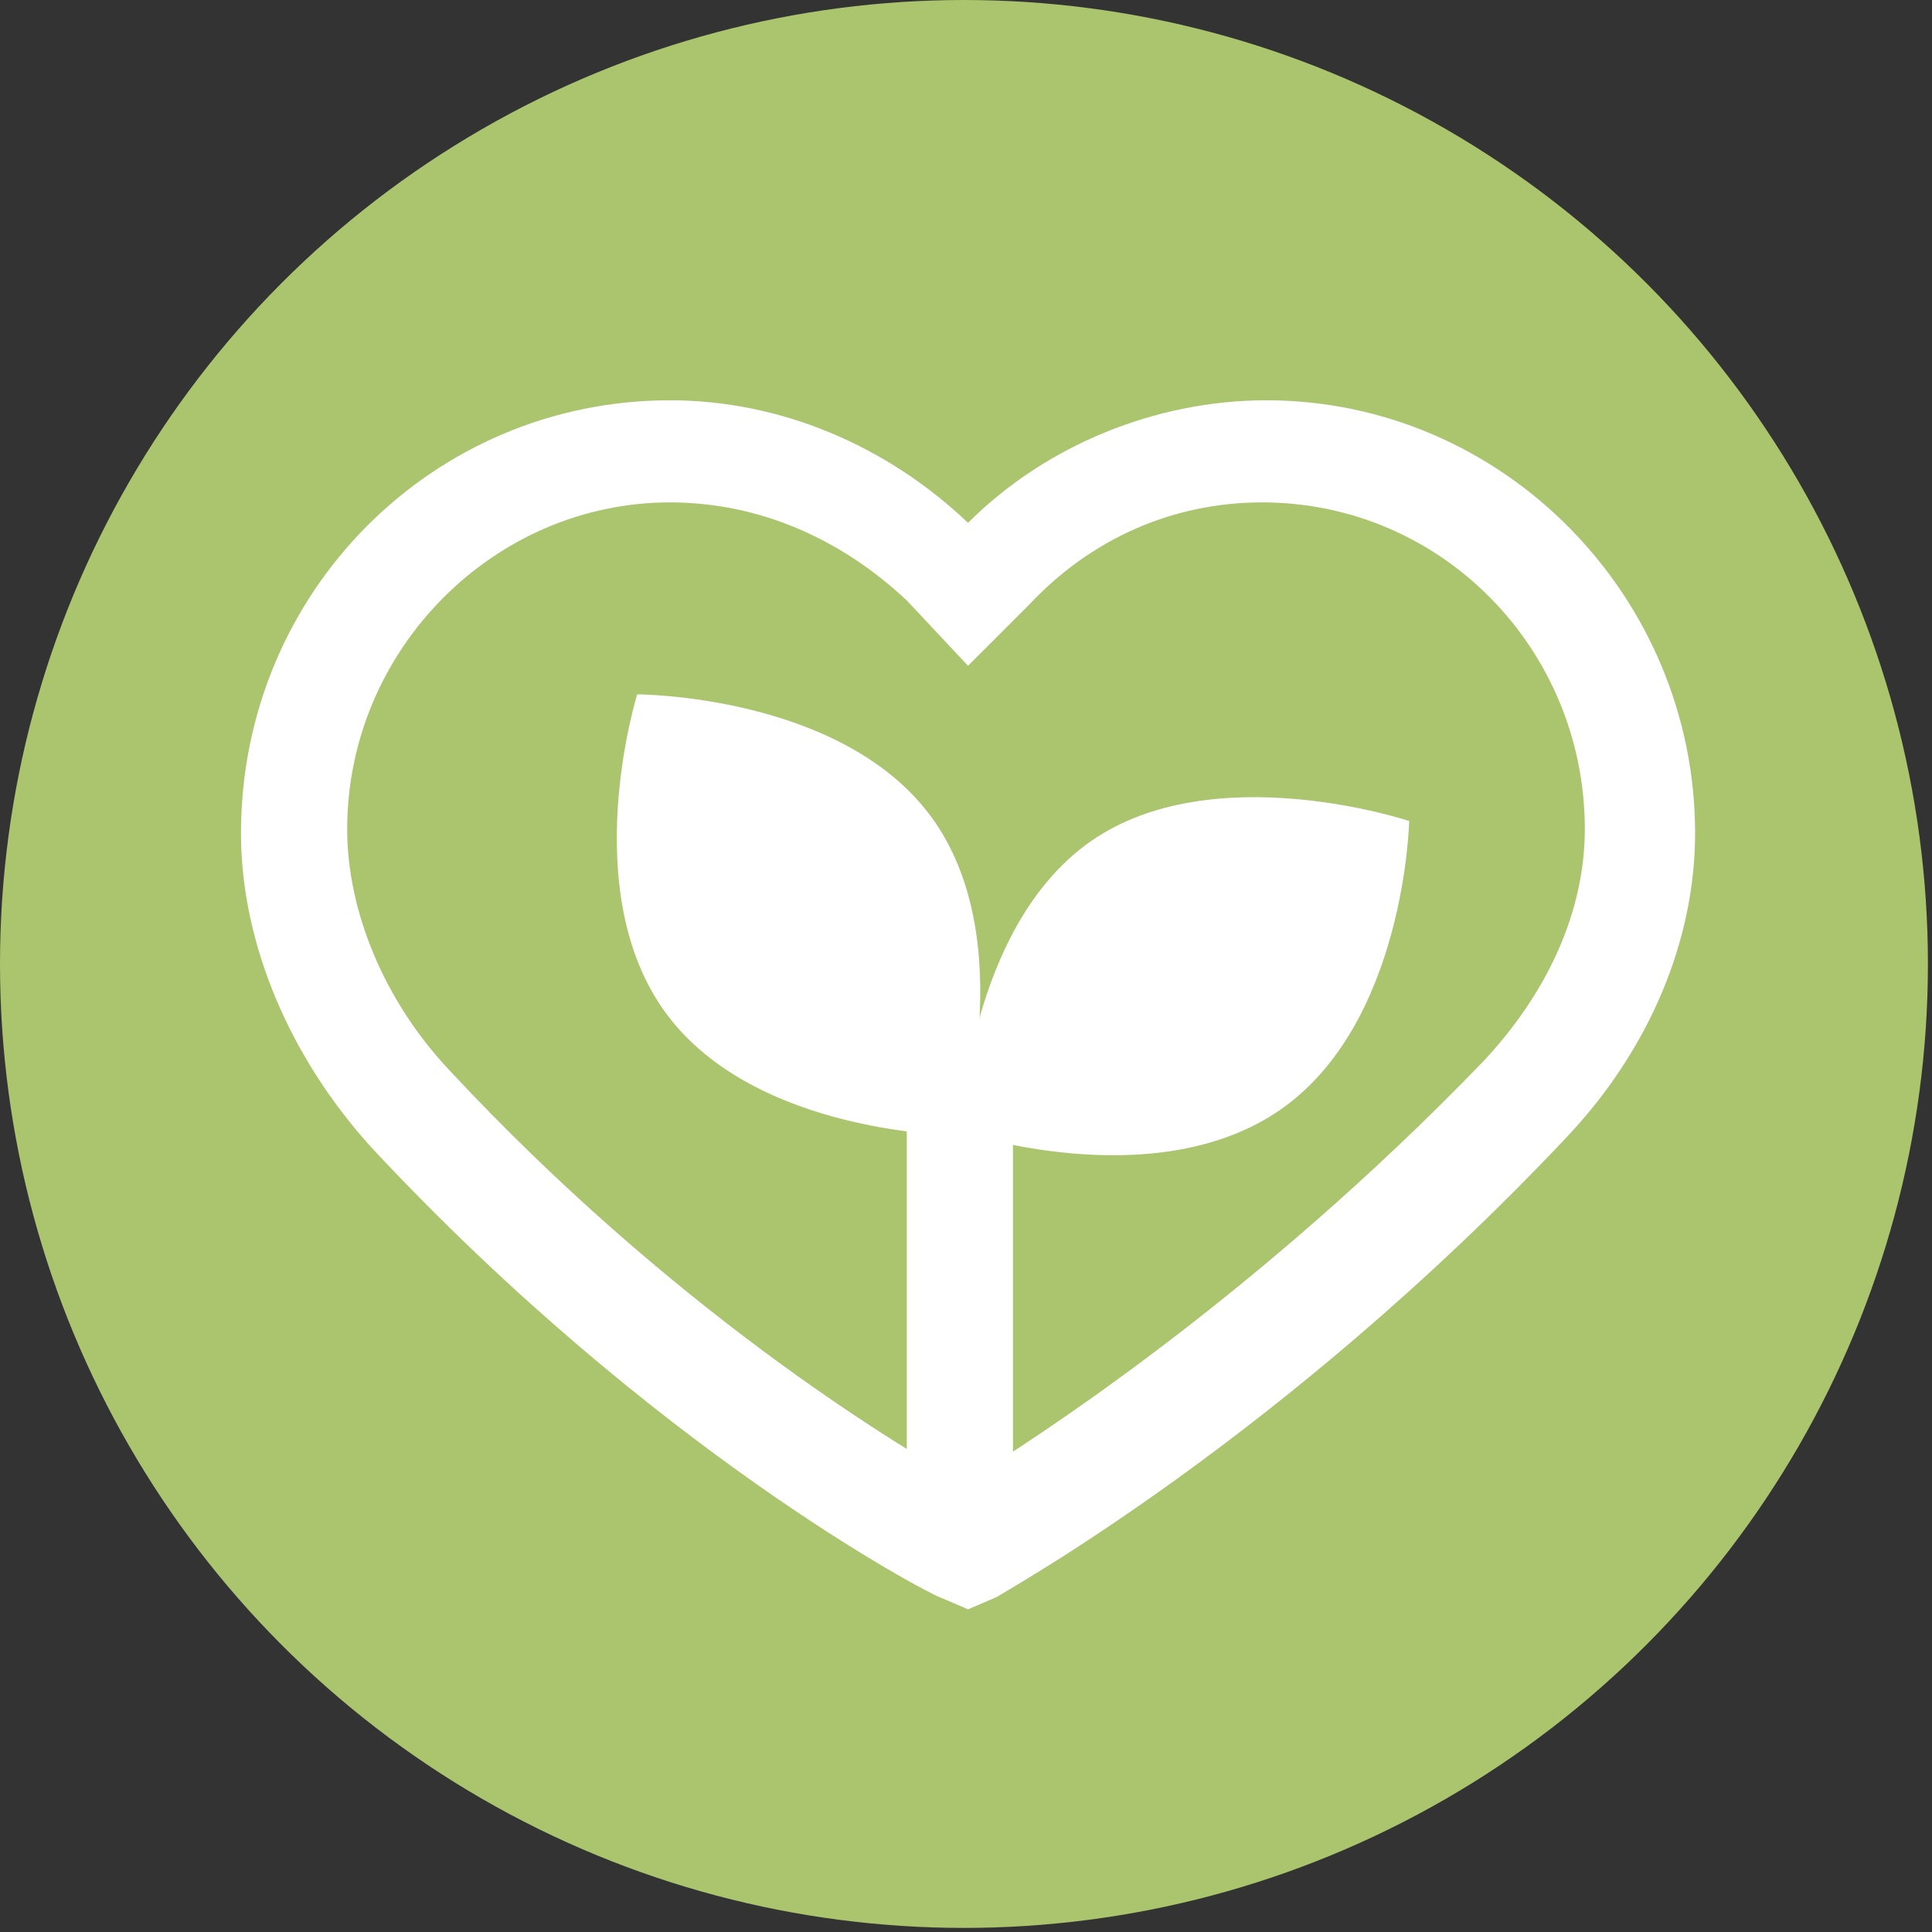 <?xml version="1.0" encoding="utf-8"?>
<!-- Generator: Adobe Illustrator 24.3.0, SVG Export Plug-In . SVG Version: 6.00 Build 0)  -->
<svg version="1.1" id="Ebene_1" xmlns="http://www.w3.org/2000/svg" xmlns:xlink="http://www.w3.org/1999/xlink" x="0px" y="0px"
	 viewBox="0 0 47.3 47.3" style="enable-background:new 0 0 47.3 47.3;" xml:space="preserve">
<rect x="0" y="0" width="47.3" height="47.3" fill="#333333" stroke="none"/>
<style type="text/css">
	.st0{fill:#AAC56E;}
	.st1{fill:#FFFFFF;}
</style>
<circle class="st0" cx="23.6" cy="23.6" r="23.6"/>
<g>
	<g>
		<path class="st1" d="M23.7,39.4L23,39.1c-0.3-0.1-7-3.6-13.9-11c-2-2.2-3.2-5-3.2-7.7c0-5.9,4.7-10.6,10.5-10.6
			c2.7,0,5.3,1.1,7.3,3c1.9-1.9,4.6-3,7.3-3c5.8,0,10.5,4.8,10.5,10.6c0,2.6-1.1,5.3-3.2,7.5c-6.9,7.3-13.6,11-13.9,11.2L23.7,39.4z
			 M16.4,12.3c-4.3,0-7.9,3.6-7.9,8c0,2,0.9,4.2,2.5,5.9c5.4,5.8,10.8,9.1,12.6,10.1c1.8-1.1,7.2-4.6,12.7-10.3
			c1.6-1.7,2.5-3.7,2.5-5.7c0-4.4-3.5-8-7.9-8c-2.2,0-4.2,0.9-5.7,2.5l0,0l-1.5,1.5l-1.5-1.6C20.6,13.2,18.6,12.3,16.4,12.3z"/>
	</g>
</g>
<path class="st1" d="M31.3,27.2c-3.1,2.1-7.8,0.5-7.8,0.5s0.2-5,3.2-7.1s7.8-0.5,7.8-0.5S34.4,25.1,31.3,27.2z"/>
<path class="st1" d="M22.8,20c2.2,3,0.7,7.8,0.7,7.8s-5,0-7.2-3s-0.7-7.8-0.7-7.8S20.6,17,22.8,20z"/>
<g>
	<path class="st1" d="M23.5,38.7c-0.7,0-1.3-0.6-1.3-1.3v-9.8c0-0.7,0.6-1.3,1.3-1.3c0.7,0,1.3,0.6,1.3,1.3v9.8
		C24.8,38.1,24.2,38.7,23.5,38.7z"/>
</g>
</svg>
